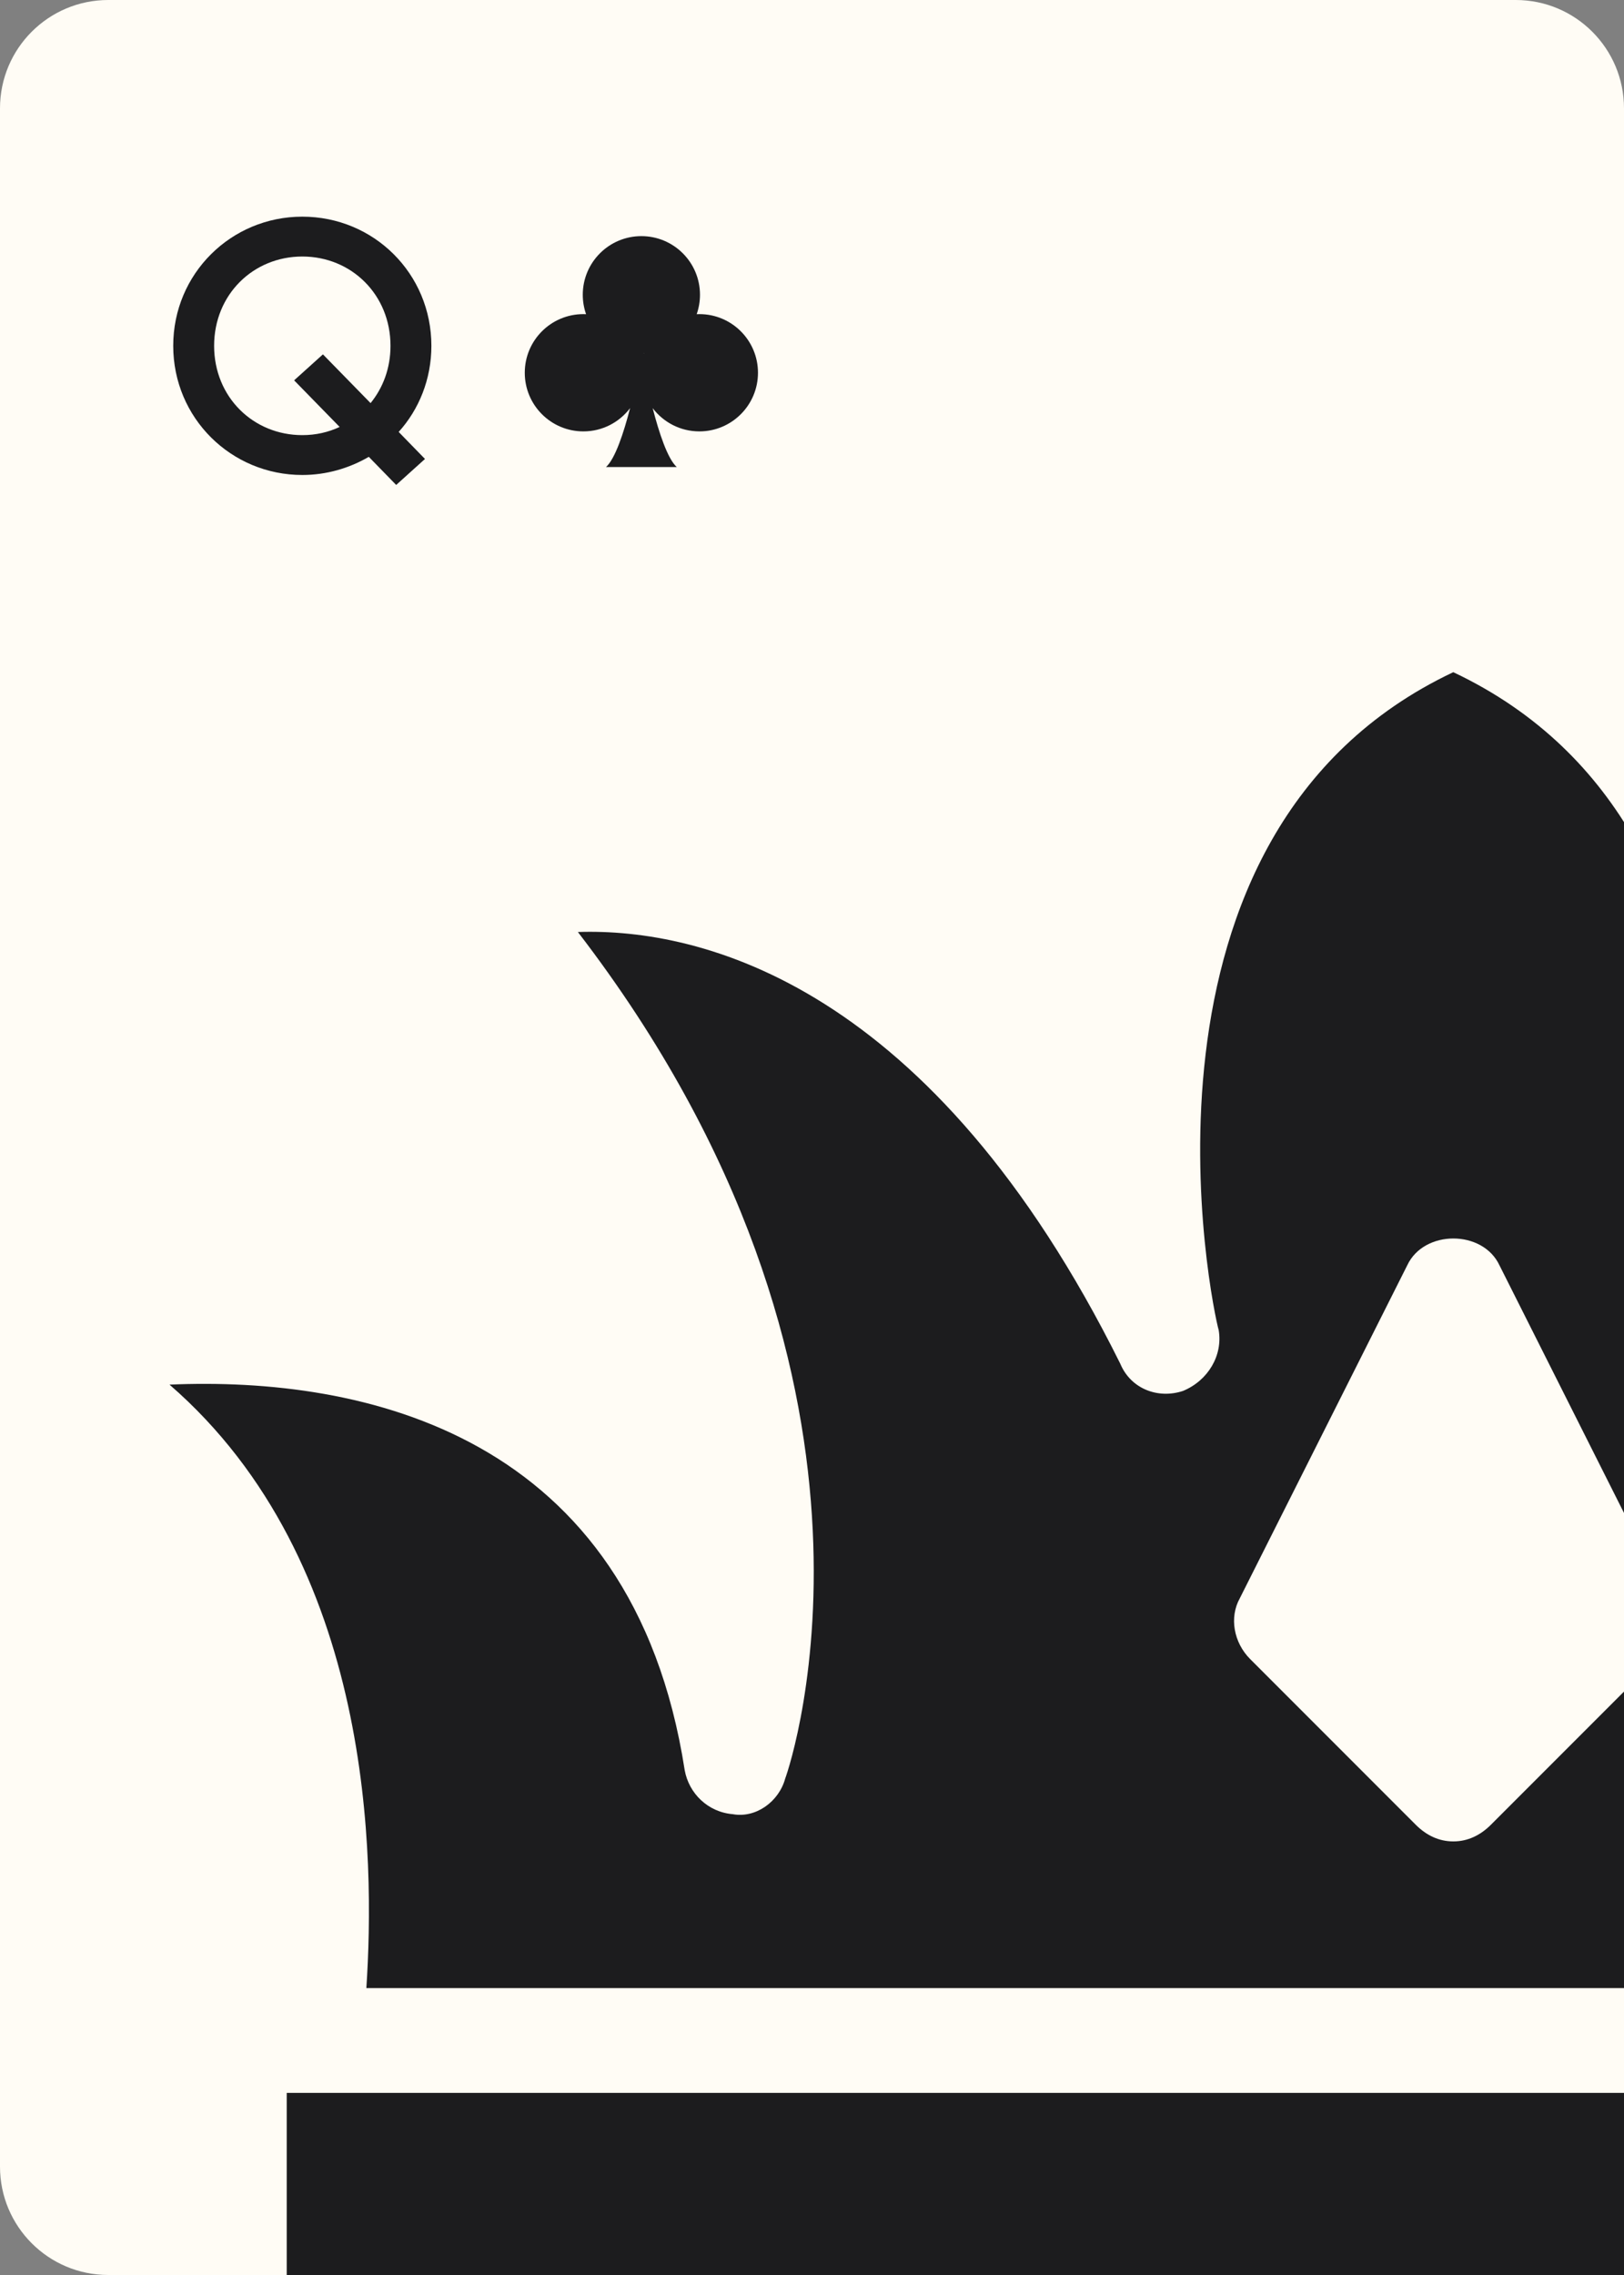 <svg width="750" height="1050" viewBox="0 0 750 1050" fill="none" xmlns="http://www.w3.org/2000/svg">
<rect x="0" y="0" width="750" height="1050" fill="#808080" stroke="none"/>
<g clip-path="url(#clip0_63_7204)">
<path d="M0 50C0 22.386 22.386 0 50 0H700C727.614 0 750 22.386 750 50V1000C750 1027.61 727.614 1050 700 1050H50C22.386 1050 0 1027.61 0 1000V50Z" fill="#FFFCF5"/>
<path d="M199.222 159.611C199.222 126.275 172.619 100 139.611 100C106.767 100 80 126.275 80 159.611C80 192.947 106.767 219.222 139.611 219.222C150.778 219.222 161.288 216.102 170.32 210.847L182.964 223.82L196.266 211.832L184.114 199.352C193.474 189.006 199.222 175.047 199.222 159.611ZM139.611 200.83C116.949 200.83 98.885 183.258 98.885 159.611C98.885 135.964 116.949 118.392 139.611 118.392C162.273 118.392 180.337 135.964 180.337 159.611C180.337 169.957 176.888 178.989 171.141 186.05L149.136 163.552L135.834 175.54L156.854 197.053C151.599 199.516 145.851 200.83 139.611 200.83Z" fill="#1C1C1E"/>
<path d="M322.99 144.981C322.573 144.981 322.154 144.991 321.744 145.011C322.728 142.204 323.27 139.189 323.27 136.051C323.27 121.107 311.153 108.984 296.205 108.984C281.255 108.984 269.138 121.107 269.138 136.051C269.138 139.189 269.679 142.204 270.663 145.011C270.251 144.991 269.836 144.981 269.418 144.981C254.468 144.981 242.353 157.098 242.353 172.041C242.353 186.991 254.468 199.106 269.418 199.106C278.233 199.106 286.05 194.883 290.99 188.359C288.036 199.803 284.11 211.724 279.859 215.57H312.545C308.3 211.726 304.378 199.82 301.42 188.38C306.362 194.89 314.182 199.104 322.989 199.104C337.931 199.104 350.051 186.989 350.051 172.039C350.052 157.097 337.932 144.981 322.991 144.981H322.99ZM297.45 163.081C297.41 163.208 297.216 163.086 297.216 163.086C297.294 163.086 297.373 163.086 297.45 163.081Z" fill="#1C1C1E"/>
<path d="M1026.1 817.008C1024.16 827.651 1015.46 836.35 1003.87 837.322C993.223 839.265 982.58 831.515 979.688 820.872C976.795 813.144 917.797 635.173 1075.43 430.158C1019.35 428.215 911.989 454.336 824.948 629.392C820.112 641.006 807.548 645.842 795.934 641.956C784.319 637.12 777.563 625.506 779.484 613.913C782.377 604.242 828.812 384.693 671.155 310.241C513.524 384.721 559.935 604.242 562.825 613.913C564.768 625.528 557.99 637.12 546.375 641.956C534.761 645.82 522.197 640.984 517.362 629.392C430.32 454.336 323.936 428.241 266.881 430.158C424.512 635.2 365.539 813.146 362.621 820.872C359.729 831.515 349.086 839.243 338.443 837.322C326.829 836.35 318.129 827.651 316.208 817.008C292.03 661.295 167.276 635.199 78.29 639.062C173.057 721.268 173.057 858.611 169.194 917.583H1173.07C1169.21 858.583 1169.21 721.268 1263.98 639.062C1175.03 635.198 1050.28 661.297 1026.1 817.008ZM764.977 765.759L688.579 842.156C683.744 846.992 677.937 849.885 671.18 849.885C664.401 849.885 658.616 846.992 653.781 842.156L577.383 765.759C569.655 758.031 567.712 746.416 572.547 737.717L649.918 583.949C657.646 567.499 684.739 567.499 692.467 583.949L769.837 737.717C774.651 746.416 772.705 758.009 764.977 765.759Z" fill="#1C1C1E"/>
<path d="M132.419 965.945H1209.8V1095.53H132.419V965.945Z" fill="#1C1C1E"/>
</g>
<defs>
<clipPath id="clip0_63_7204">
<rect width="750" height="1050" fill="white"/>
</clipPath>
</defs>
</svg>
